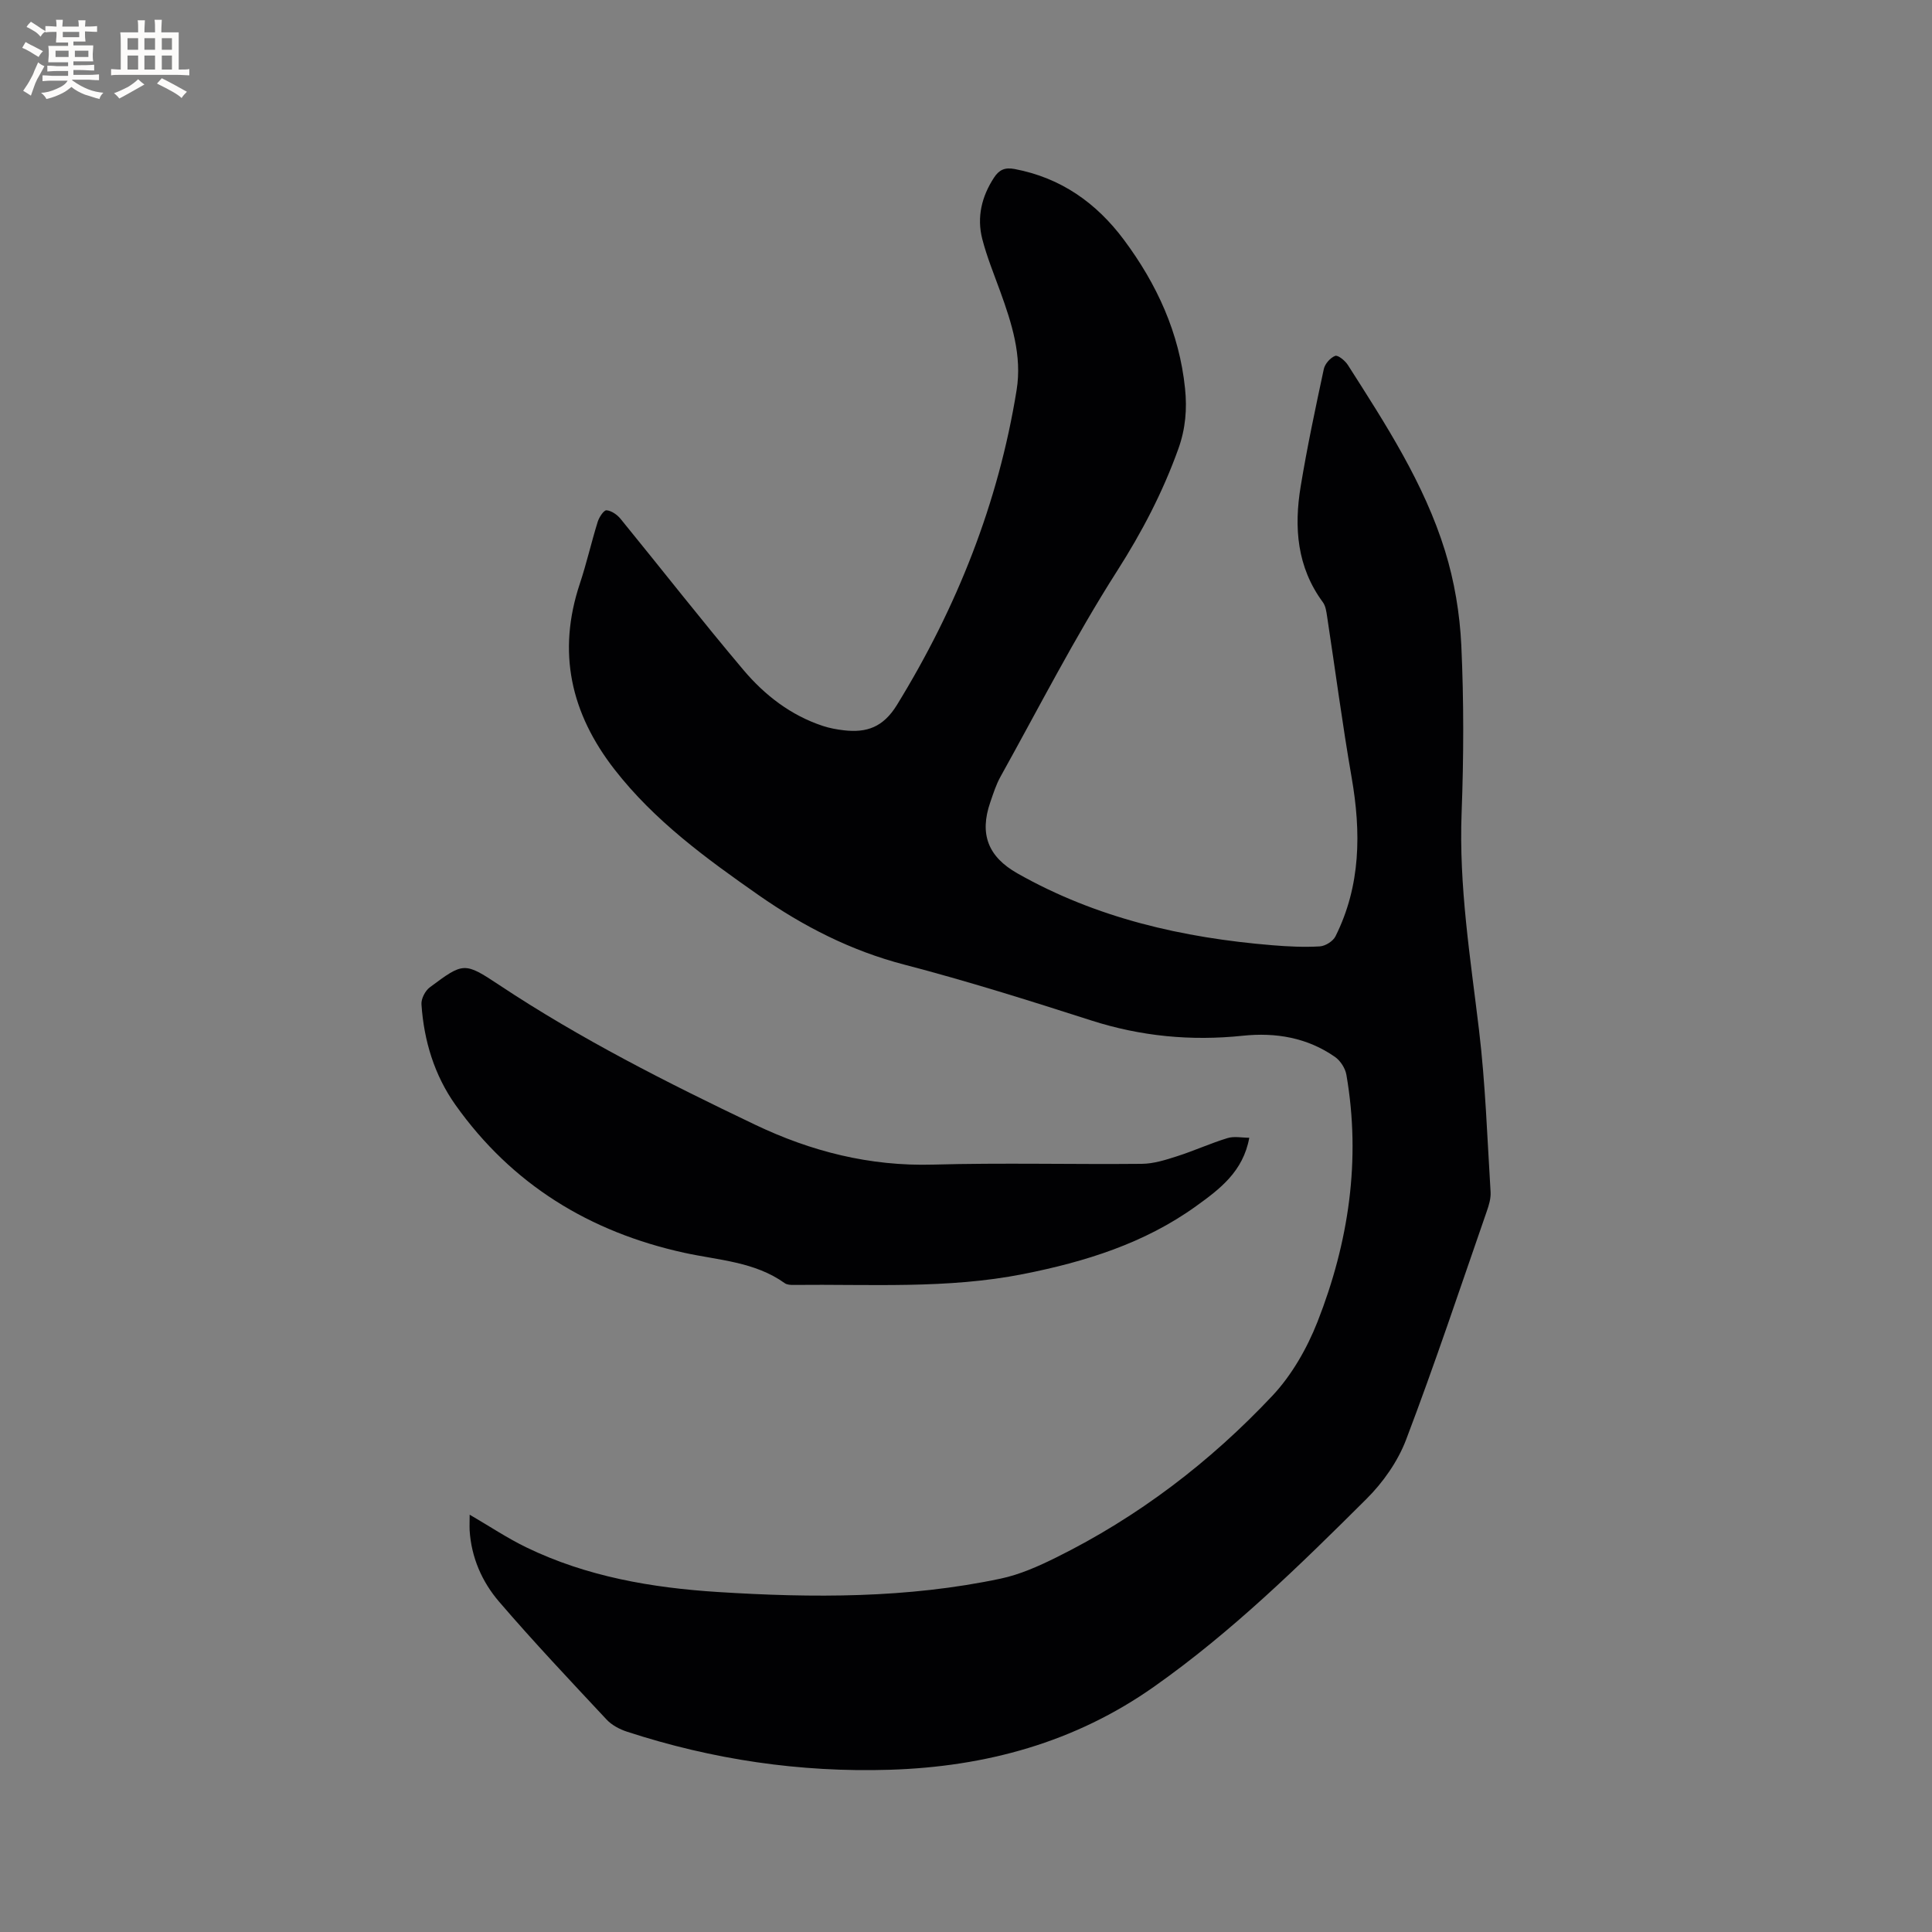 <svg enable-background="new 0 0 400 400" viewBox="0 0 400 400" xmlns="http://www.w3.org/2000/svg"><rect x="0" y="0" width="400" height="400" fill="#808080" stroke="none"/><path d="m97.24 313.6c4.13 2.4 7.81 4.87 11.76 6.78 12.5 6.05 25.94 8.36 39.66 9.23 19.62 1.24 39.21 1.32 58.55-2.78 3.95-.84 7.79-2.55 11.44-4.36 16.98-8.4 31.87-19.76 44.79-33.5 4.02-4.28 7.17-9.82 9.34-15.32 6.45-16.43 9.02-33.5 5.98-51.11-.23-1.36-1.24-2.93-2.37-3.72-5.74-4-12.27-5.1-19.1-4.38-10.69 1.12-21.08.13-31.37-3.17-12.8-4.11-25.64-8.15-38.64-11.54-11.08-2.88-20.95-7.93-30.2-14.39-10.87-7.6-21.56-15.38-29.84-26.02-9.07-11.65-11.92-24.29-7.19-38.48 1.4-4.21 2.38-8.57 3.7-12.81.29-.94 1.26-2.42 1.82-2.38 1.02.08 2.21.91 2.91 1.77 8.5 10.42 16.78 21.03 25.45 31.3 4.4 5.21 9.8 9.39 16.44 11.58 1.4.46 2.88.73 4.34.9 4.74.55 8.15-.63 11-5.26 12.41-20.2 20.99-41.77 24.77-65.19 1.15-7.13-1.01-13.84-3.41-20.46-1.3-3.58-2.75-7.12-3.7-10.8-1.16-4.52-.13-8.81 2.44-12.73 1.04-1.59 2.22-2.15 4.24-1.77 9.59 1.81 16.95 7.02 22.65 14.67 6.82 9.15 11.47 19.27 12.65 30.77.44 4.24.11 8.32-1.38 12.48-3.23 9-7.54 17.25-12.72 25.36-8.75 13.71-16.18 28.28-24.1 42.52-.92 1.65-1.5 3.5-2.12 5.3-2.29 6.6-.46 11.29 5.61 14.73 16.37 9.28 34.22 13.35 52.77 14.88 3.27.27 6.57.43 9.84.24 1.15-.07 2.75-1.07 3.25-2.09 5.25-10.51 5.31-21.55 3.34-32.89-1.92-11.05-3.38-22.19-5.07-33.28-.16-1.03-.3-2.2-.88-2.99-5.38-7.28-6-15.5-4.6-23.98 1.34-8.14 3.06-16.23 4.79-24.3.23-1.08 1.35-2.35 2.36-2.73.57-.22 2.06 1 2.63 1.9 7.81 12.24 15.77 24.47 20.1 38.45 1.95 6.29 3.07 13.02 3.38 19.6.53 11.53.5 23.12.06 34.67-.58 15.15 1.81 29.98 3.6 44.92 1.33 11.13 1.71 22.37 2.4 33.57.08 1.31-.34 2.72-.79 4-5.49 15.8-10.77 31.68-16.71 47.3-1.71 4.49-4.77 8.84-8.2 12.25-13.89 13.83-27.93 27.57-44.02 38.9-16.34 11.51-34.8 16.55-54.65 17.17-18.63.58-36.74-2.11-54.42-7.88-1.54-.5-3.17-1.37-4.25-2.53-7.52-8.05-15.09-16.06-22.26-24.41-3.53-4.12-5.73-9.15-6.08-14.76-.04-1.01.01-2.03.01-3.23z" fill="#010103"/><path d="m258.65 235.56c-1.27 7.01-6.12 10.64-11.04 14.18-10.72 7.71-22.99 11.51-35.76 14.04-15.74 3.12-31.67 2.07-47.54 2.25-.62.01-1.37-.03-1.83-.36-6.23-4.46-13.7-4.74-20.79-6.29-19.62-4.3-35.71-14.16-47.4-30.63-4.36-6.15-6.53-13.29-7.03-20.82-.08-1.15.77-2.8 1.72-3.51 6.98-5.19 7.13-5.3 14.43-.45 16.82 11.16 34.77 20.22 52.93 28.89 11.62 5.55 23.75 8.62 36.81 8.26 14.41-.4 28.83-.02 43.25-.16 2.44-.02 4.93-.81 7.29-1.57 3.51-1.12 6.89-2.67 10.42-3.75 1.38-.44 3.01-.08 4.54-.08z" fill="#010103"/><g fill="#fcfbfa"><path d="m6.8 9.5c.6.3 1.3.7 2.1 1.1-.4.4-.7.8-.9 1.2-.7-.4-1.3-.8-1.8-1.1s-1.1-.6-1.6-.8c.2-.4.5-.8.7-1.2.4.2.8.5 1.5.8zm.9 6.9c-.3.6-.5 1.1-.7 1.7s-.4 1.1-.6 1.7c-.6-.4-1.1-.7-1.6-1 .7-1 1.2-1.8 1.5-2.4.3-.5.6-1.1.8-1.7.3-.6.5-1.2.8-1.8.3.3.8.6 1.3.8-.7 1.3-1.2 2.2-1.5 2.7zm.1-11c.4.3 1 .7 1.7 1.1-.5.2-.8.6-1.1 1.1-.5-.6-1-1-1.4-1.2s-.9-.6-1.5-.8c.2-.4.5-.7.9-1.1.5.3.9.6 1.4.9zm10.5 13.1c1 .4 2 .6 3.1.7-.4.4-.7.8-.8 1.3-.9-.2-1.9-.6-3-.9-1-.4-2-.9-2.8-1.6-.5.4-1.1.9-1.9 1.3s-1.9.9-3.3 1.2c-.1-.3-.5-.8-1.1-1.3 1 0 2.1-.3 3.2-.8 1.2-.5 1.9-1 2.3-1.7h-3.2c-.4 0-1 0-2 .1v-1.2c1 0 1.7.1 2 .1h3.3v-1h-2.3c-.2 0-.9 0-2 .1v-1.2c1.2 0 1.9.1 2 .1h2.3v-.8h-4.1c0-.7.1-1.2.1-1.6 0-.5 0-1.1-.1-1.8h4.1v-.7h-2.5c0-.6.1-1.1.1-1.6v-.6h-.5c-.4 0-1 0-1.8.1v-1.3c1.2 0 1.9.1 2.1.1h.2c0-.3 0-.8-.1-1.4h1.4c0 .6-.1 1-.1 1.4h3.4c0-.4 0-.8-.1-1.3h1.5c0 .4-.1.9-.1 1.3.7 0 1.5 0 2.5-.1v1.2c-1 0-1.8-.1-2.5-.1v.6c0 .3 0 .8.1 1.5h-2.5v.8h4.1c0 .7-.1 1.3-.1 1.8s0 1 .1 1.5h-4.1v.8h1.4c.8 0 1.8 0 2.9-.1v1.2c-1 0-1.9-.1-2.8-.1h-1.5v1h3.2c.3 0 1 0 2.1-.1v1.2c-1.1 0-1.8-.1-2.1-.1h-3.4l-.1.1c1.4 1 2.4 1.5 3.4 1.9zm-4.1-6.7v-1.3h-2.7v1.3zm2.2-4.1v-1.1h-3.4v1.1zm1.9 4.1v-1.3h-2.8v1.3z"/><path d="m37 6.7v2.3 5.4c1 0 1.8 0 2.2-.1v1.3c-.6 0-1.5-.1-2.5-.1h-11.9c-.7 0-1.3 0-1.8.1v-1.3c.5 0 1.1.1 2 .1v-5.2c0-1 0-1.8-.1-2.5h3.7c0-1.3 0-2.1-.1-2.5h1.5c0 .4-.1 1.3-.1 2.5h2.2c0-1.2 0-2.1-.1-2.6h1.5c0 .4-.1 1.3-.1 2.6zm-12.3 13.7c-.3-.4-.7-.8-1.1-1.1 1.1-.4 2.1-.9 2.9-1.3.8-.5 1.5-1 2.1-1.6.4.4.9.8 1.3 1.1-2.5 1.4-4.2 2.4-5.2 2.9zm3.9-10.1v-2.4h-2.2v2.4zm0 4.1v-2.9h-2.2v2.9zm3.5-4.1v-2.4h-2.2v2.4zm0 4.1v-2.9h-2.2v2.9zm.4 2.9 1-1.1c.6.3 1.4.7 2.5 1.3s2 1.1 2.7 1.5c-.4.4-.8.8-1.1 1.3-.8-.8-2.5-1.7-5.1-3zm3.1-7v-2.4h-2.1v2.4zm0 4.1v-2.9h-2.1v2.9z"/></g></svg>